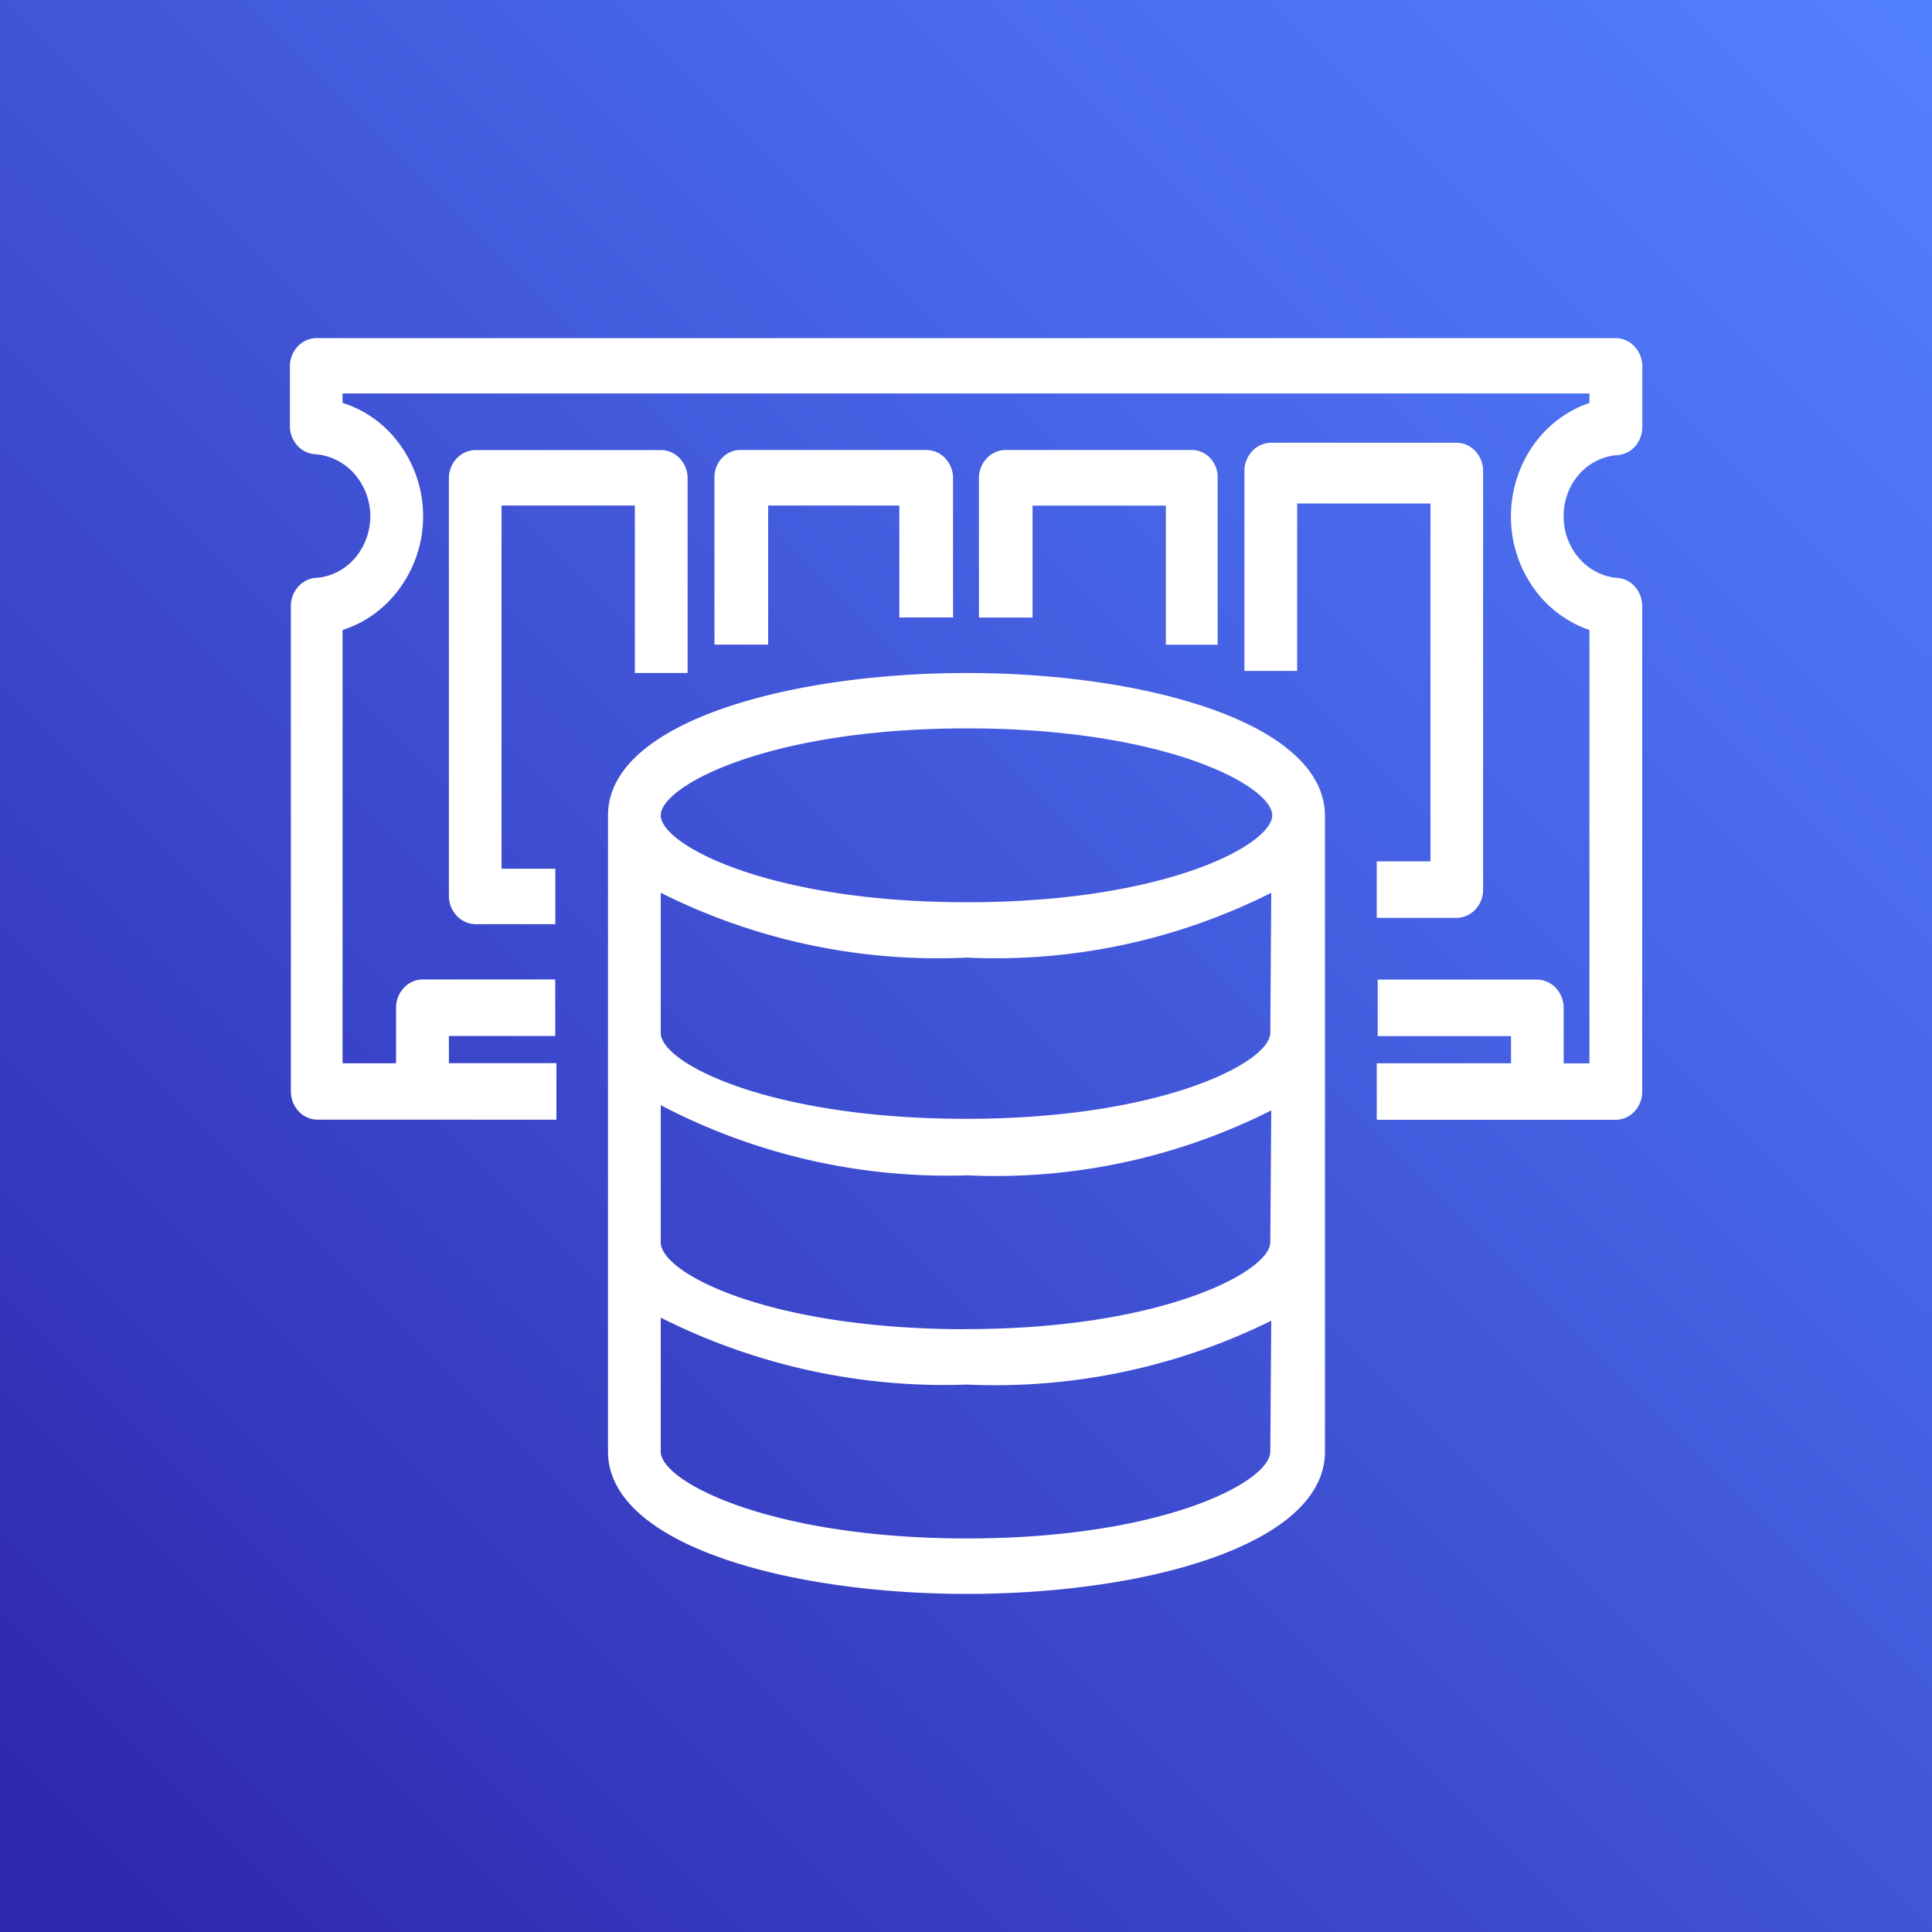 <svg width="1em" height="1em" viewBox="0 0 20 20" fill="none" xmlns="http://www.w3.org/2000/svg"><rect x="0" y="0" width="20" height="20" fill="#333333" stroke="none"/><path d="M20 0H0v20h20V0Z" fill="url(#a)"/><path fill-rule="evenodd" clip-rule="evenodd" d="M16.828 4.691a.266.266 0 0 1-.106.022.587.587 0 0 0-.383.206.647.647 0 0 0-.152.423.658.658 0 0 0 .151.427.598.598 0 0 0 .384.212c.074 0 .144.03.197.086a.3.3 0 0 1 .081.206V11.3a.3.3 0 0 1-.081.207.271.271 0 0 1-.197.085h-2.47v-.585h1.39v-.281h-1.38v-.585h1.647a.27.27 0 0 1 .196.085.3.3 0 0 1 .082.207v.575h.267V6.522a1.178 1.178 0 0 1-.588-.449 1.279 1.279 0 0 1-.225-.727c0-.261.079-.516.225-.727.146-.211.352-.368.588-.448v-.098H3.546v.098c.24.074.45.228.6.44a1.267 1.267 0 0 1 .002 1.465c-.15.213-.361.369-.602.446v4.485H4.1v-.575a.3.3 0 0 1 .078-.203.272.272 0 0 1 .19-.09h1.38v.586H4.647v.281H5.76v.585H3.29a.271.271 0 0 1-.197-.085.3.3 0 0 1-.082-.207V6.273a.3.3 0 0 1 .082-.206.271.271 0 0 1 .196-.086c.15-.016.29-.09.39-.209a.669.669 0 0 0-.006-.862.607.607 0 0 0-.394-.207.27.27 0 0 1-.193-.082.3.3 0 0 1-.085-.2v-.629a.3.3 0 0 1 .081-.206.271.271 0 0 1 .197-.086h13.444c.074 0 .144.03.197.086a.3.3 0 0 1 .081.207v.628a.305.305 0 0 1-.081.207.278.278 0 0 1-.09.063ZM6.294 8.44c0-.964 1.874-1.473 3.716-1.473 1.833 0 3.696.509 3.706 1.473v6.587c0 .964-1.853 1.473-3.706 1.473s-3.716-.51-3.716-1.473V8.44Zm3.716 7.486c2.028 0 3.14-.585 3.14-.9l.01-1.354a6.446 6.446 0 0 1-3.15.661 6.517 6.517 0 0 1-3.17-.693v1.387c0 .314 1.142.899 3.17.899ZM10 13.759c2.028 0 3.15-.596 3.15-.899l.01-1.365a6.339 6.339 0 0 1-3.15.672 6.393 6.393 0 0 1-3.17-.726v1.419c0 .325 1.132.9 3.16.9Zm0-2.177c2.028 0 3.15-.585 3.15-.889l.01-1.451a6.339 6.339 0 0 1-3.15.671 6.388 6.388 0 0 1-3.17-.671v1.451c0 .315 1.132.889 3.16.889ZM6.84 8.44c0 .303 1.111.9 3.17.9 2.06 0 3.16-.597 3.16-.9 0-.303-1.1-.9-3.16-.9-2.059 0-3.17.597-3.17.9Zm3.026-2.047V4.94a.3.3 0 0 0-.085-.2.27.27 0 0 0-.193-.082H7.663c-.07 0-.139.03-.189.083a.29.29 0 0 0-.078.199v1.733h.556v-1.44H9.31v1.159h.556Zm2.739-1.452v1.733h-.536v-1.44h-1.38v1.159h-.555V4.94a.3.3 0 0 1 .085-.2.27.27 0 0 1 .193-.082h1.925a.26.26 0 0 1 .19.083.29.29 0 0 1 .078.199Zm1.647 3.976v.585h.823a.271.271 0 0 0 .197-.086.3.3 0 0 0 .081-.207V4.876a.3.3 0 0 0-.081-.207.271.271 0 0 0-.197-.086H13.16a.271.271 0 0 0-.196.086.3.3 0 0 0-.082.207v2.069h.546V5.212h1.38v3.705h-.556Zm-7.68-3.684h-1.38v3.76h.557v.574h-.824a.271.271 0 0 1-.196-.086.3.3 0 0 1-.082-.207V4.941a.3.3 0 0 1 .085-.2.27.27 0 0 1 .193-.082H6.84a.27.27 0 0 1 .193.082.3.3 0 0 1 .085.2v2.026h-.546V5.233Z" fill="#fff"/><defs><linearGradient id="a" x1="19.76" y1=".24" x2=".5" y2="19.5" gradientUnits="userSpaceOnUse"><stop stop-color="#527FFF"/><stop offset=".36" stop-color="#4662E4"/><stop offset="1" stop-color="#2E27AD"/></linearGradient></defs></svg>